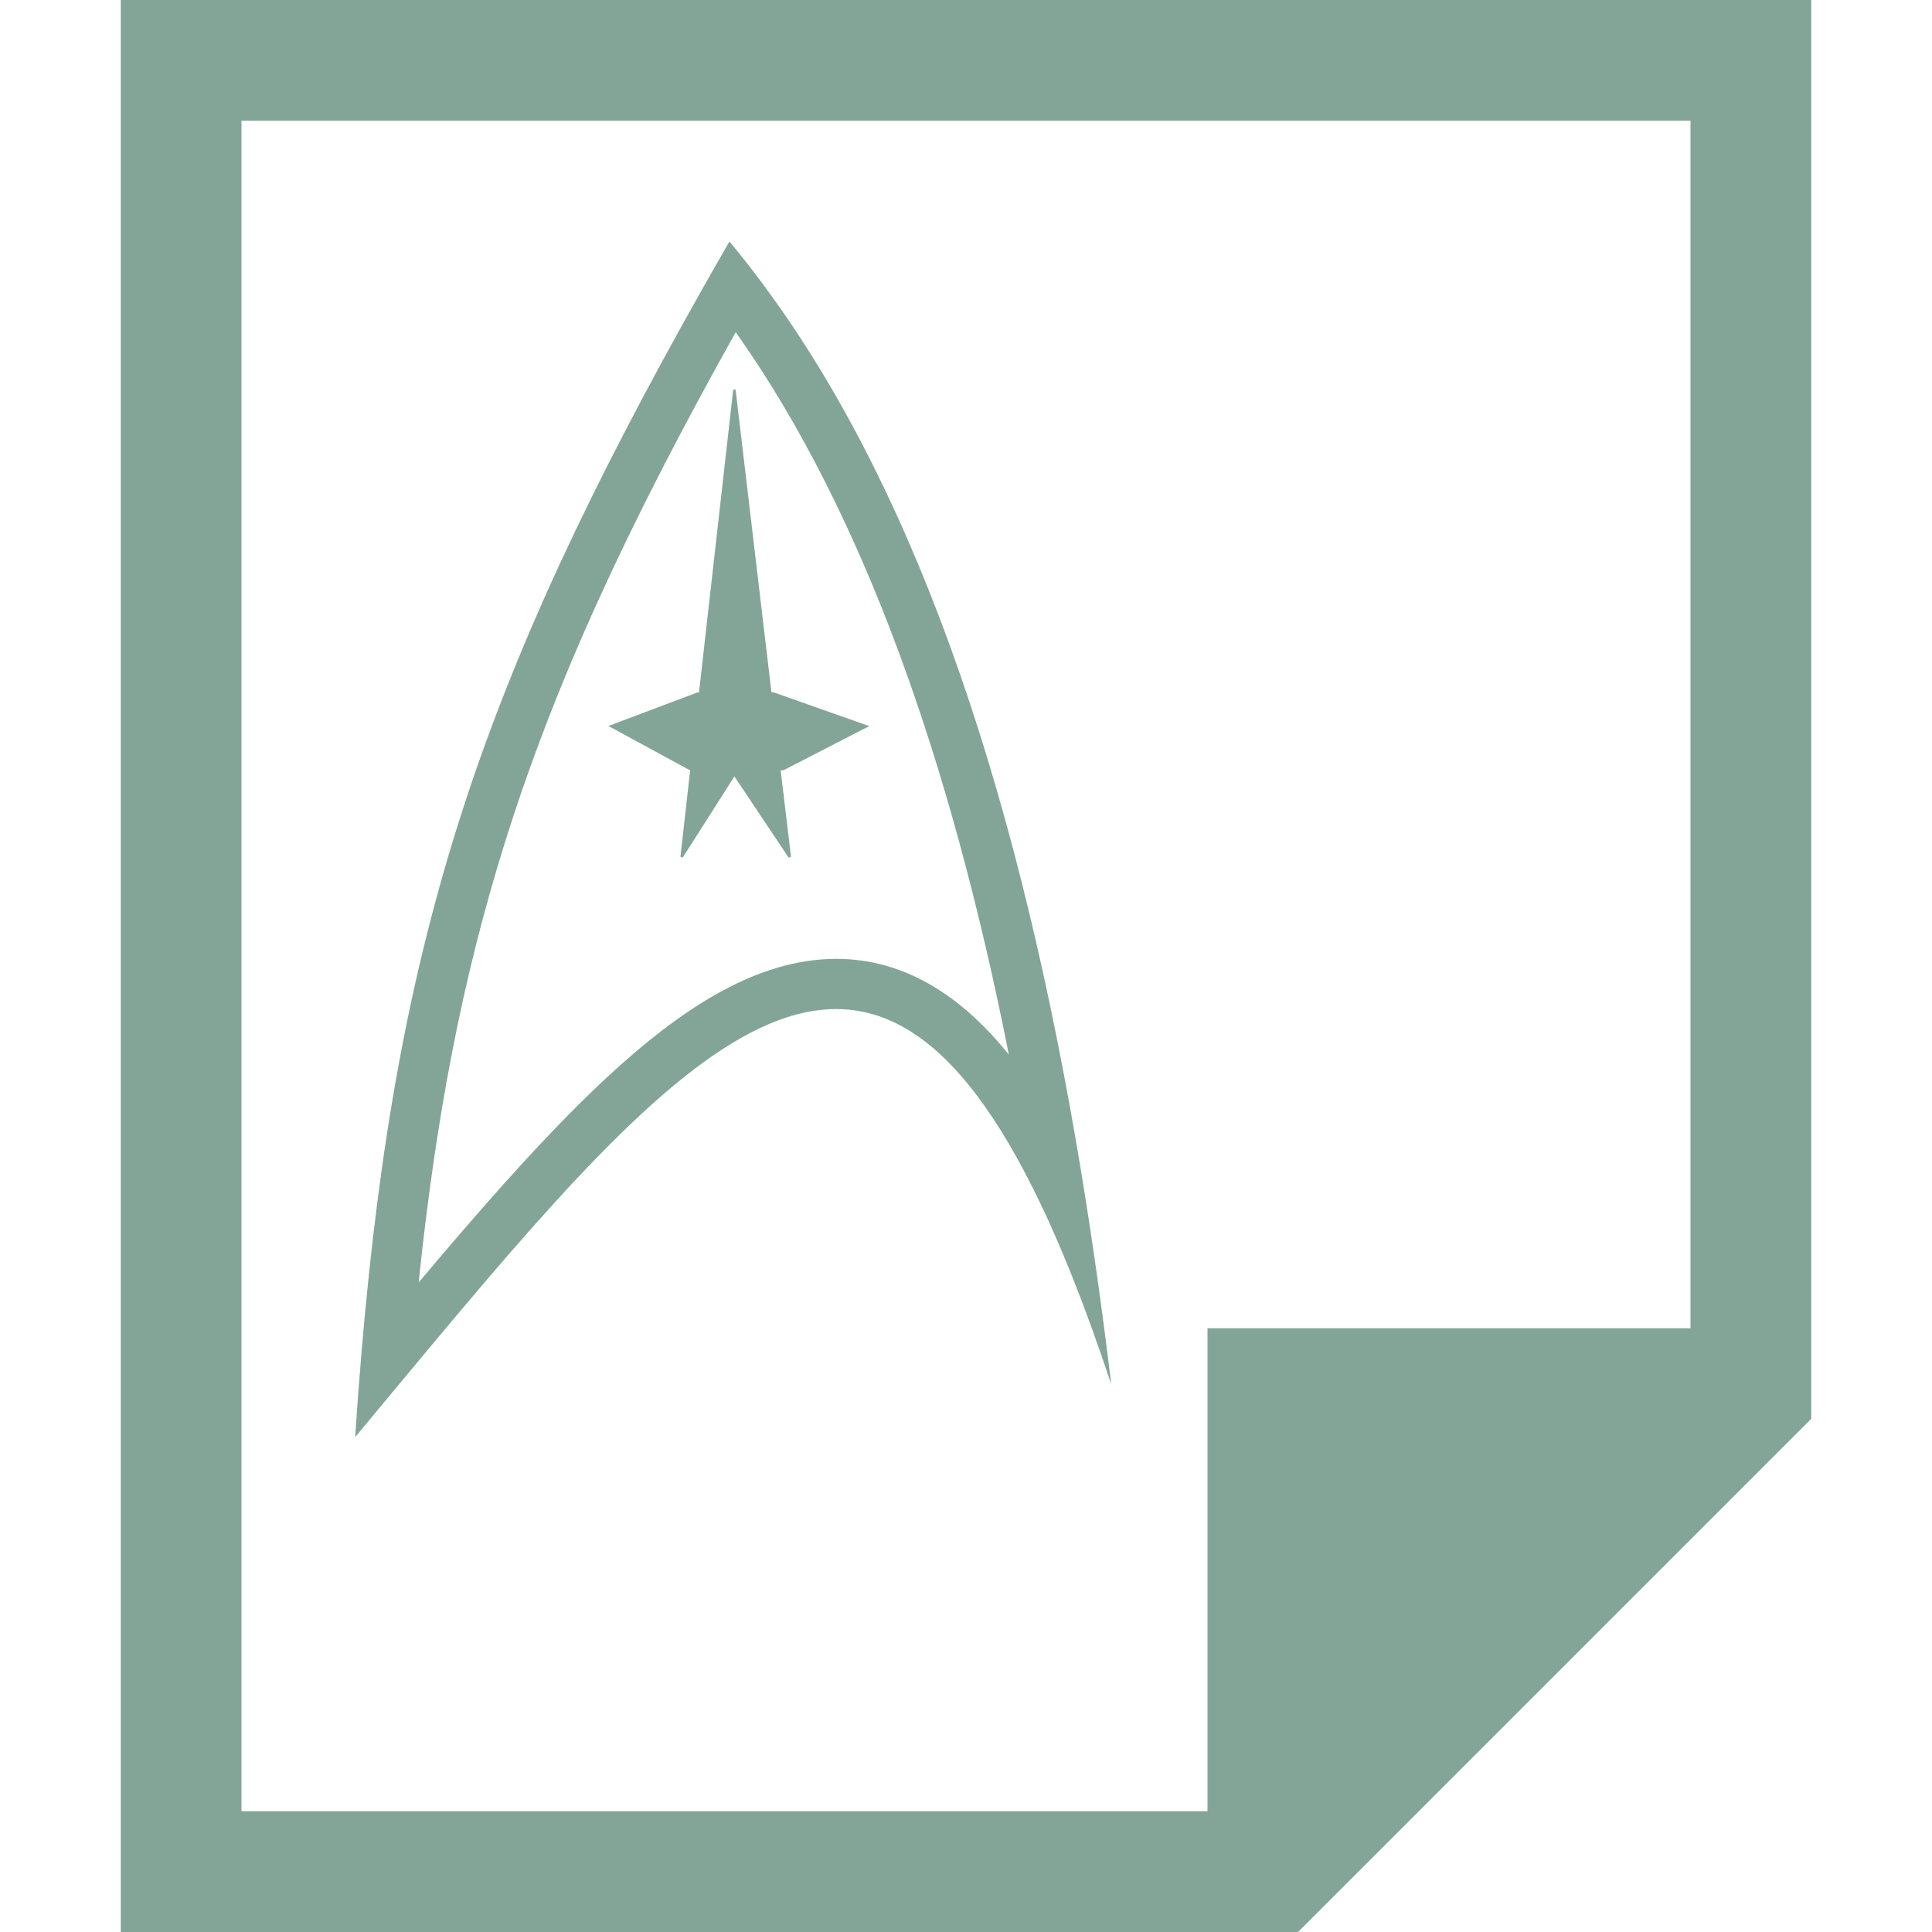 <svg xmlns="http://www.w3.org/2000/svg" width="16" height="16" version="1.1">
 <defs>
  <style id="current-color-scheme" type="text/css">
   .ColorScheme-Text { color:#83a598; } .ColorScheme-Highlight { color:#5294e2; }
  </style>
  <linearGradient id="arrongin" x1="0%" x2="0%" y1="0%" y2="100%">
   <stop id="stop3" offset="0%" style="stop-color:#dd9b44"/>
   <stop id="stop5" offset="100%" style="stop-color:#ad6c16"/>
  </linearGradient>
  <linearGradient id="aurora" x1="0%" x2="0%" y1="0%" y2="100%">
   <stop id="stop8" offset="0%" style="stop-color:#09D4DF"/>
   <stop id="stop10" offset="100%" style="stop-color:#9269F4"/>
  </linearGradient>
  <linearGradient id="fitdance" x1="0%" x2="0%" y1="0%" y2="100%">
   <stop id="stop13" offset="0%" style="stop-color:#1AD6AB"/>
   <stop id="stop15" offset="100%" style="stop-color:#329DB6"/>
  </linearGradient>
  <linearGradient id="oomox" x1="0%" x2="0%" y1="0%" y2="100%">
   <stop id="stop18" offset="0%" style="stop-color:#efefe7"/>
   <stop id="stop20" offset="100%" style="stop-color:#8f8f8b"/>
  </linearGradient>
  <linearGradient id="rainblue" x1="0%" x2="0%" y1="0%" y2="100%">
   <stop id="stop23" offset="0%" style="stop-color:#00F260"/>
   <stop id="stop25" offset="100%" style="stop-color:#0575E6"/>
  </linearGradient>
  <linearGradient id="sunrise" x1="0%" x2="0%" y1="0%" y2="100%">
   <stop id="stop28" offset="0%" style="stop-color:#FF8501"/>
   <stop id="stop30" offset="100%" style="stop-color:#FFCB01"/>
  </linearGradient>
  <linearGradient id="telinkrin" x1="0%" x2="0%" y1="0%" y2="100%">
   <stop id="stop33" offset="0%" style="stop-color:#b2ced6"/>
   <stop id="stop35" offset="100%" style="stop-color:#6da5b7"/>
  </linearGradient>
  <linearGradient id="60spsycho" x1="0%" x2="0%" y1="0%" y2="100%">
   <stop id="stop38" offset="0%" style="stop-color:#df5940"/>
   <stop id="stop40" offset="25%" style="stop-color:#d8d15f"/>
   <stop id="stop42" offset="50%" style="stop-color:#e9882a"/>
   <stop id="stop44" offset="100%" style="stop-color:#279362"/>
  </linearGradient>
  <linearGradient id="90ssummer" x1="0%" x2="0%" y1="0%" y2="100%">
   <stop id="stop47" offset="0%" style="stop-color:#f618c7"/>
   <stop id="stop49" offset="20%" style="stop-color:#94ffab"/>
   <stop id="stop51" offset="50%" style="stop-color:#fbfd54"/>
   <stop id="stop53" offset="100%" style="stop-color:#0f83ae"/>
  </linearGradient>
  <linearGradient id="cyberneon" x1="0%" x2="0%" y1="0%" y2="100%">
   <stop id="stop56" offset="0" style="stop-color:#0abdc6"/>
   <stop id="stop58" offset="1" style="stop-color:#ea00d9"/>
  </linearGradient>
 </defs>
 <g fill="currentColor" class="ColorScheme-Text" id="Fiction_Book">
  <path id="Book" d="m 1,0 v 16 h 9 0.75 L 15,11.75 V 11 0 Z m 1,1 h 12 v 10 h -4 v 4 H 2 Z" style="fill:currentColor;"/>
  <g id="Sta_Trek">
   <path id="spaceship" fill-rule="evenodd" d="m 2.995,11.186 c -0.02,0.232 -0.038,0.471 -0.054,0.716 0.072,-0.087 0.144,-0.174 0.215,-0.259 0.082,-0.099 0.163,-0.196 0.243,-0.292 C 5.661,8.632 7.137,7.009 8.554,9.84 8.771,10.273 8.986,10.811 9.203,11.465 9.131,10.868 9.049,10.282 8.955,9.711 8.463,6.731 7.651,4.146 6.318,2.353 6.228,2.231 6.136,2.114 6.041,2 5.965,2.131 5.892,2.26 5.82,2.387 3.975,5.656 3.288,7.752 2.995,11.186 Z m 0.471,-0.564 C 3.863,10.151 4.239,9.718 4.595,9.348 5.186,8.733 5.778,8.23 6.377,8.033 6.69,7.93 7.014,7.906 7.339,7.998 c 0.322,0.092 0.609,0.288 0.868,0.565 0.05,0.053 0.099,0.111 0.148,0.171 C 7.875,6.316 7.155,4.25 6.093,2.751 5.201,4.345 4.599,5.645 4.185,6.966 3.831,8.093 3.61,9.246 3.467,10.622 Z"/>
   <path id="star"      clip-rule="evenodd" d="M 6.072,3.227 5.789,5.734 h -0.008 -0.002 -0.002 l -0.719,0.271 -0.02,0.008 0.02,0.01 0.648,0.352 0.006,0.002 0.002,-0.002 h 0.002 L 5.635,7.096 5.654,7.102 6.082,6.43 6.531,7.102 6.551,7.096 6.465,6.379 h 0.023 0.002 l 0.002,-0.002 0.688,-0.354 0.021,-0.01 L 7.178,6.006 6.408,5.734 H 6.406 6.404 6.389 L 6.092,3.227 Z"/>
  </g>
 </g>
</svg>
